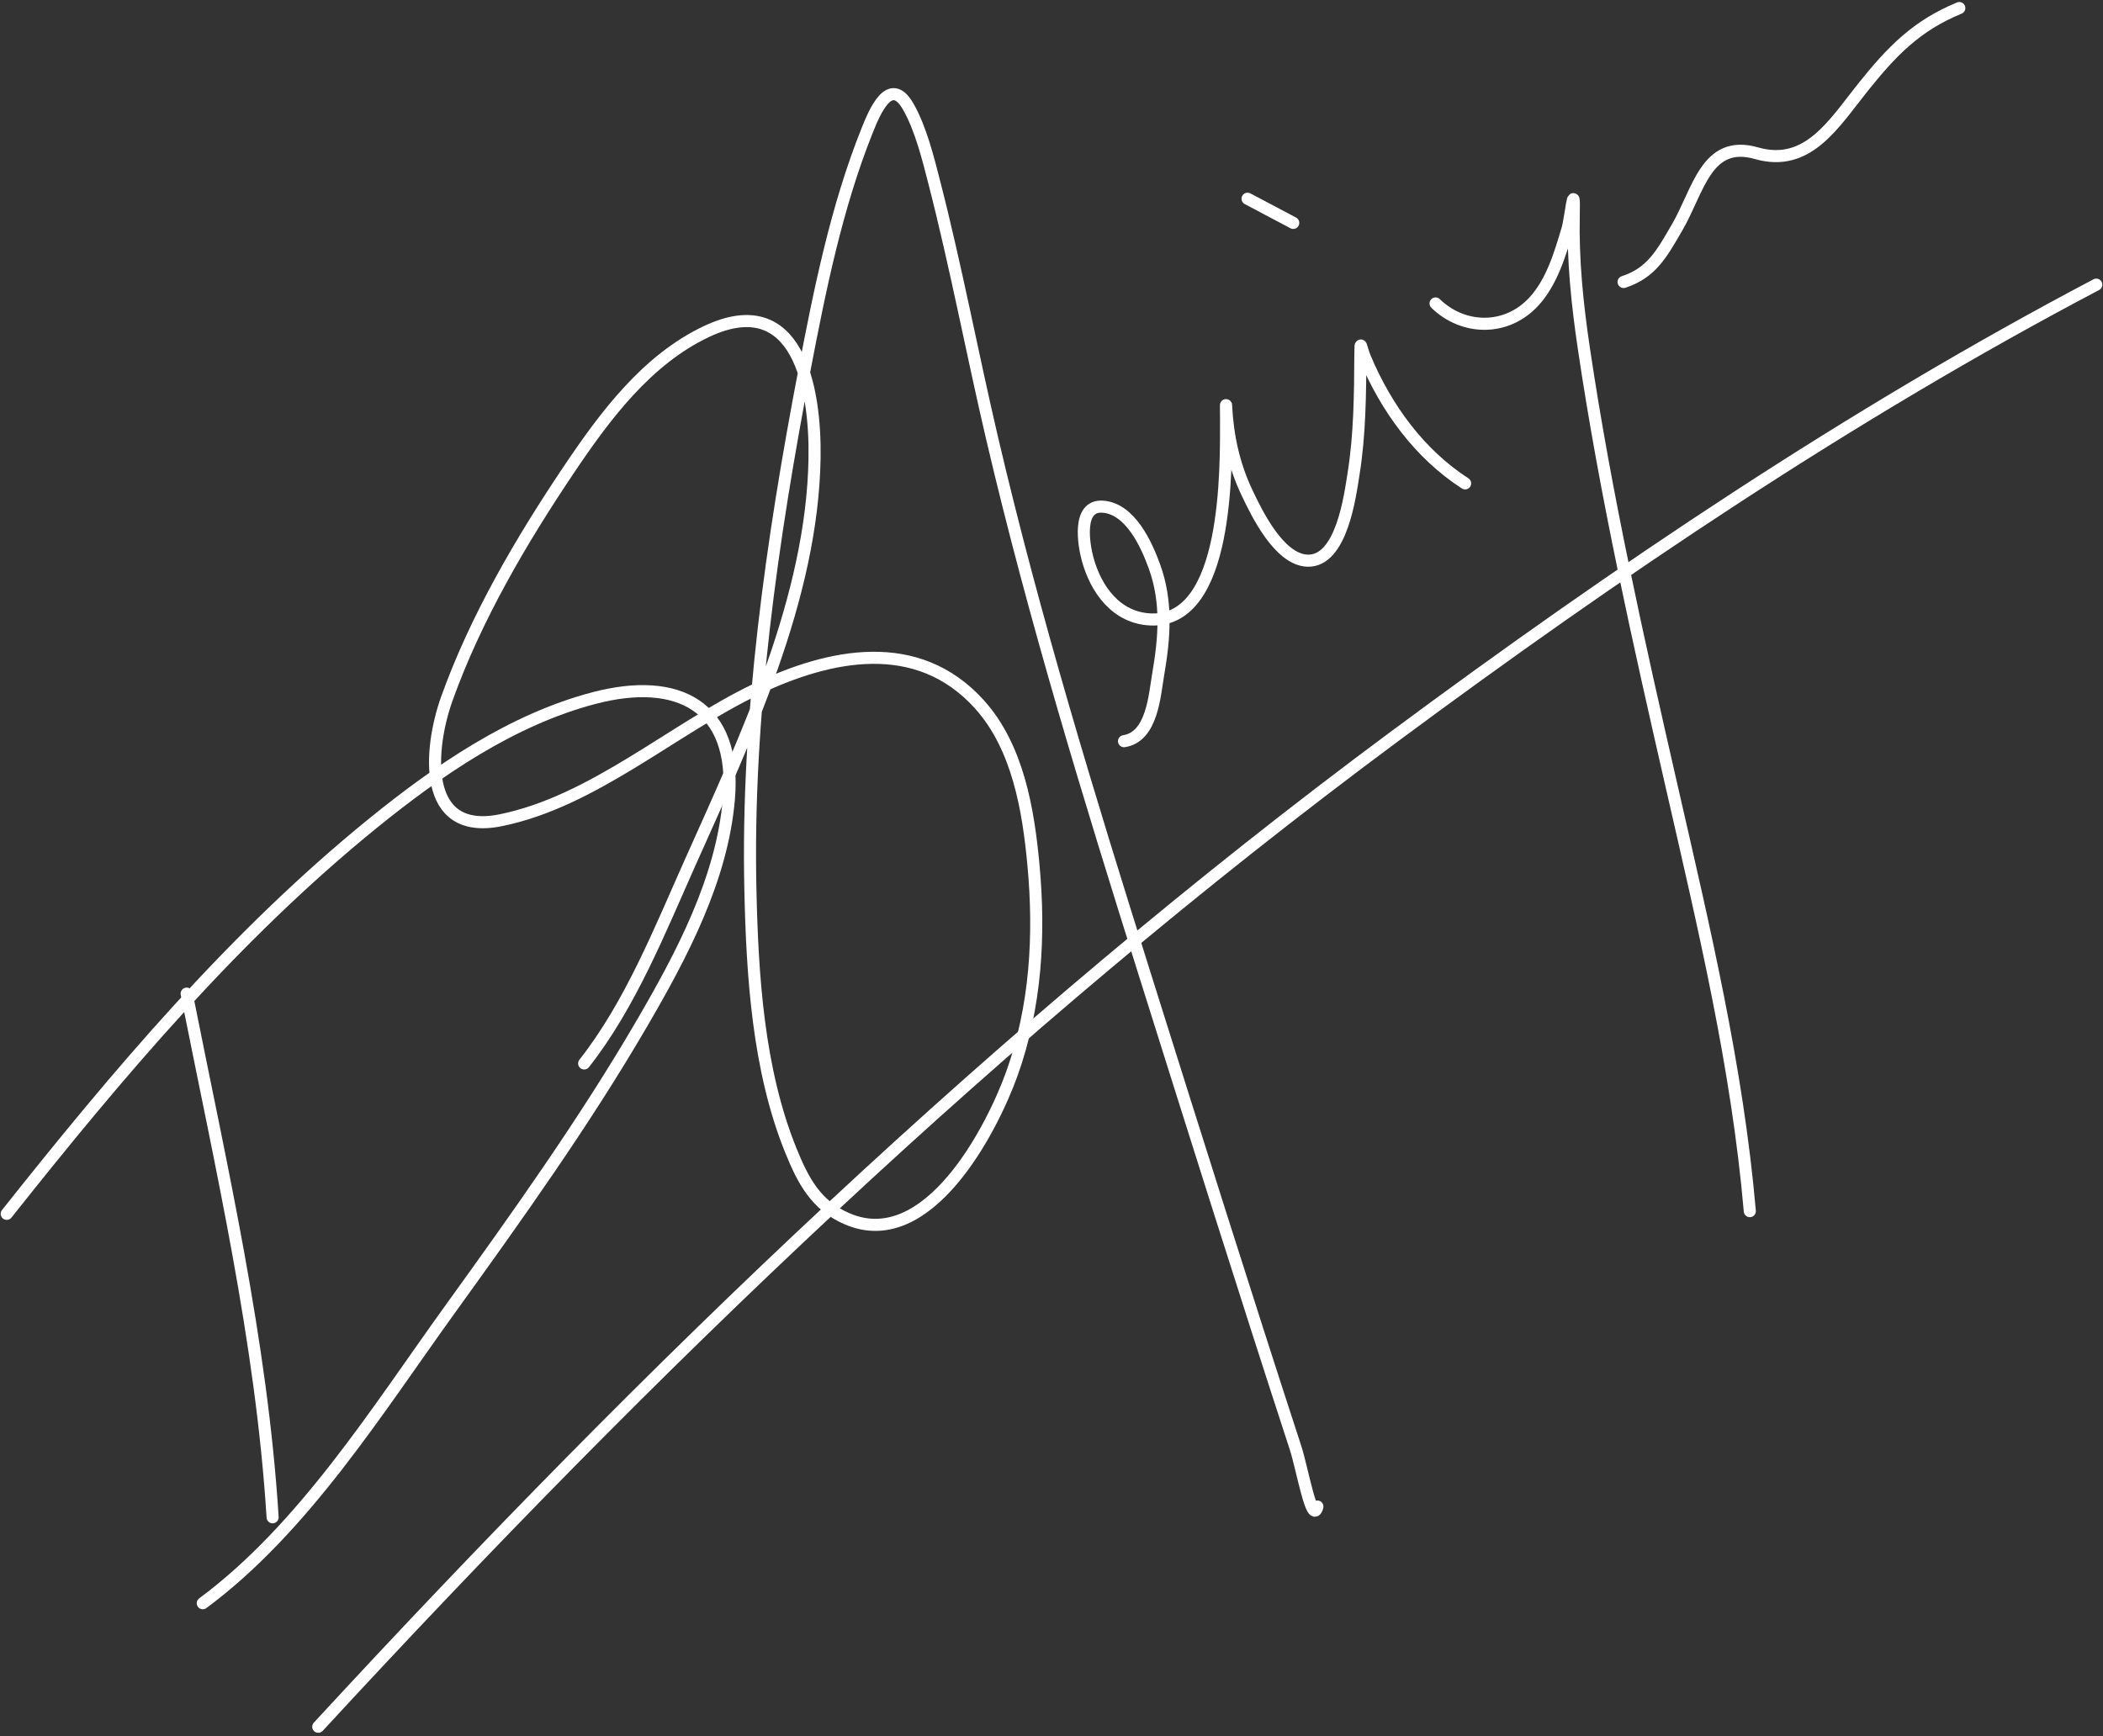 <svg width="522" height="431" viewBox="0 0 522 431" fill="none" xmlns="http://www.w3.org/2000/svg">
<rect x="0" y="0" width="522" height="431" fill="#333333" stroke="none"/>
<path d="M46.333 246.667C54.866 289.657 64.927 332.829 67.667 376.667" stroke="white" stroke-width="3" stroke-linecap="round"/>
<path d="M1.667 301.333C29.132 266.713 58.041 232.41 92.481 204.444C108.644 191.321 127.019 178.662 147.444 173.296C168.252 167.831 182.873 175.207 180.926 198.296C179.245 218.236 169.236 237.068 159.37 254C145.025 278.62 128.27 302.058 111.63 325.148C93.651 350.095 75.363 379.46 50.333 398" stroke="white" stroke-width="3" stroke-linecap="round"/>
<path d="M145 264C156.455 249.472 163.866 230.77 171.296 214.148C185.128 183.204 201.625 148.43 202.185 113.704C202.465 96.347 198.043 71.541 175.296 82.333C160.52 89.344 150.163 103.265 141.296 116.444C129.47 134.024 118.043 153.476 110.889 173.519C106.546 185.685 104.449 207.637 124.259 203.63C147.265 198.976 166.935 181.019 187.741 171.074C205.943 162.373 227.691 157.799 243.074 174.815C252.691 185.453 255.25 201.079 256.519 214.704C258.146 232.192 257.139 249.917 251.148 266.593C246.142 280.527 230.28 311.128 210.333 302.593C202.587 299.278 199.383 293.211 196.296 285.593C188.17 265.537 186.737 242.226 186.259 220.889C185.295 177.859 191.602 134.091 199.667 91.926C203.475 72.014 207.644 51.36 215.222 32.444C217.071 27.829 220.879 18.581 225.407 26.407C228.559 31.855 230.455 39.65 231.926 45.37C237.323 66.364 241.318 87.713 246.259 108.815C256.793 153.795 270.297 197.807 284.148 241.852C296.494 281.11 308.822 320.36 321.593 359.482C323.195 364.391 325.748 379.01 327 374" stroke="white" stroke-width="3" stroke-linecap="round"/>
<path d="M279 184C286 182.923 286.576 172.663 287.482 167.407C289.049 158.309 289.757 149.46 286.556 140.63C284.596 135.223 280.572 126.215 273.667 125.778C267.23 125.37 269.074 135.511 269.963 138.778C272.019 146.332 277.086 153.408 285.593 153.778C305.021 154.622 304.333 116.099 304.333 103.556C304.333 102.593 304.286 99.705 304.333 100.667C304.705 108.219 306.253 115.419 309.519 122.296C311.923 127.36 317.456 138.889 324.482 139.185C333.061 139.546 335.133 122.865 335.963 117.704C337.535 107.929 337.61 97.948 337.667 88.074C337.691 83.791 337.765 86.315 338.852 88.889C344.106 101.326 352.288 112.637 363.667 120" stroke="white" stroke-width="3" stroke-linecap="round"/>
<path d="M309.667 49.333L321 55.333" stroke="white" stroke-width="3" stroke-linecap="round"/>
<path d="M356.333 75.333C363.17 81.985 373.893 82.295 380.741 74.852C385.195 70.01 387.246 63.03 389.074 56.889C389.84 54.317 390.849 43.803 390.63 53.407C390.377 64.477 391.489 75.345 393.111 86.296C398.552 123.023 406.731 159.348 415 195.519C422.99 230.467 431.227 264.942 434.333 300.667" stroke="white" stroke-width="3" stroke-linecap="round"/>
<path d="M403 70C410.001 67.75 412.599 62.793 416.333 56.37C421.609 47.297 423.528 34.474 436 38.037C448.703 41.666 455.136 30.781 462.333 21.778C469.583 12.709 475.662 6.394 486.333 2" stroke="white" stroke-width="3" stroke-linecap="round"/>
<path d="M79 428.667C161.161 339.604 248.533 255.193 346.037 182.889C401.224 141.965 459.422 102.725 520.333 70.667" stroke="white" stroke-width="3" stroke-linecap="round"/>
</svg>
